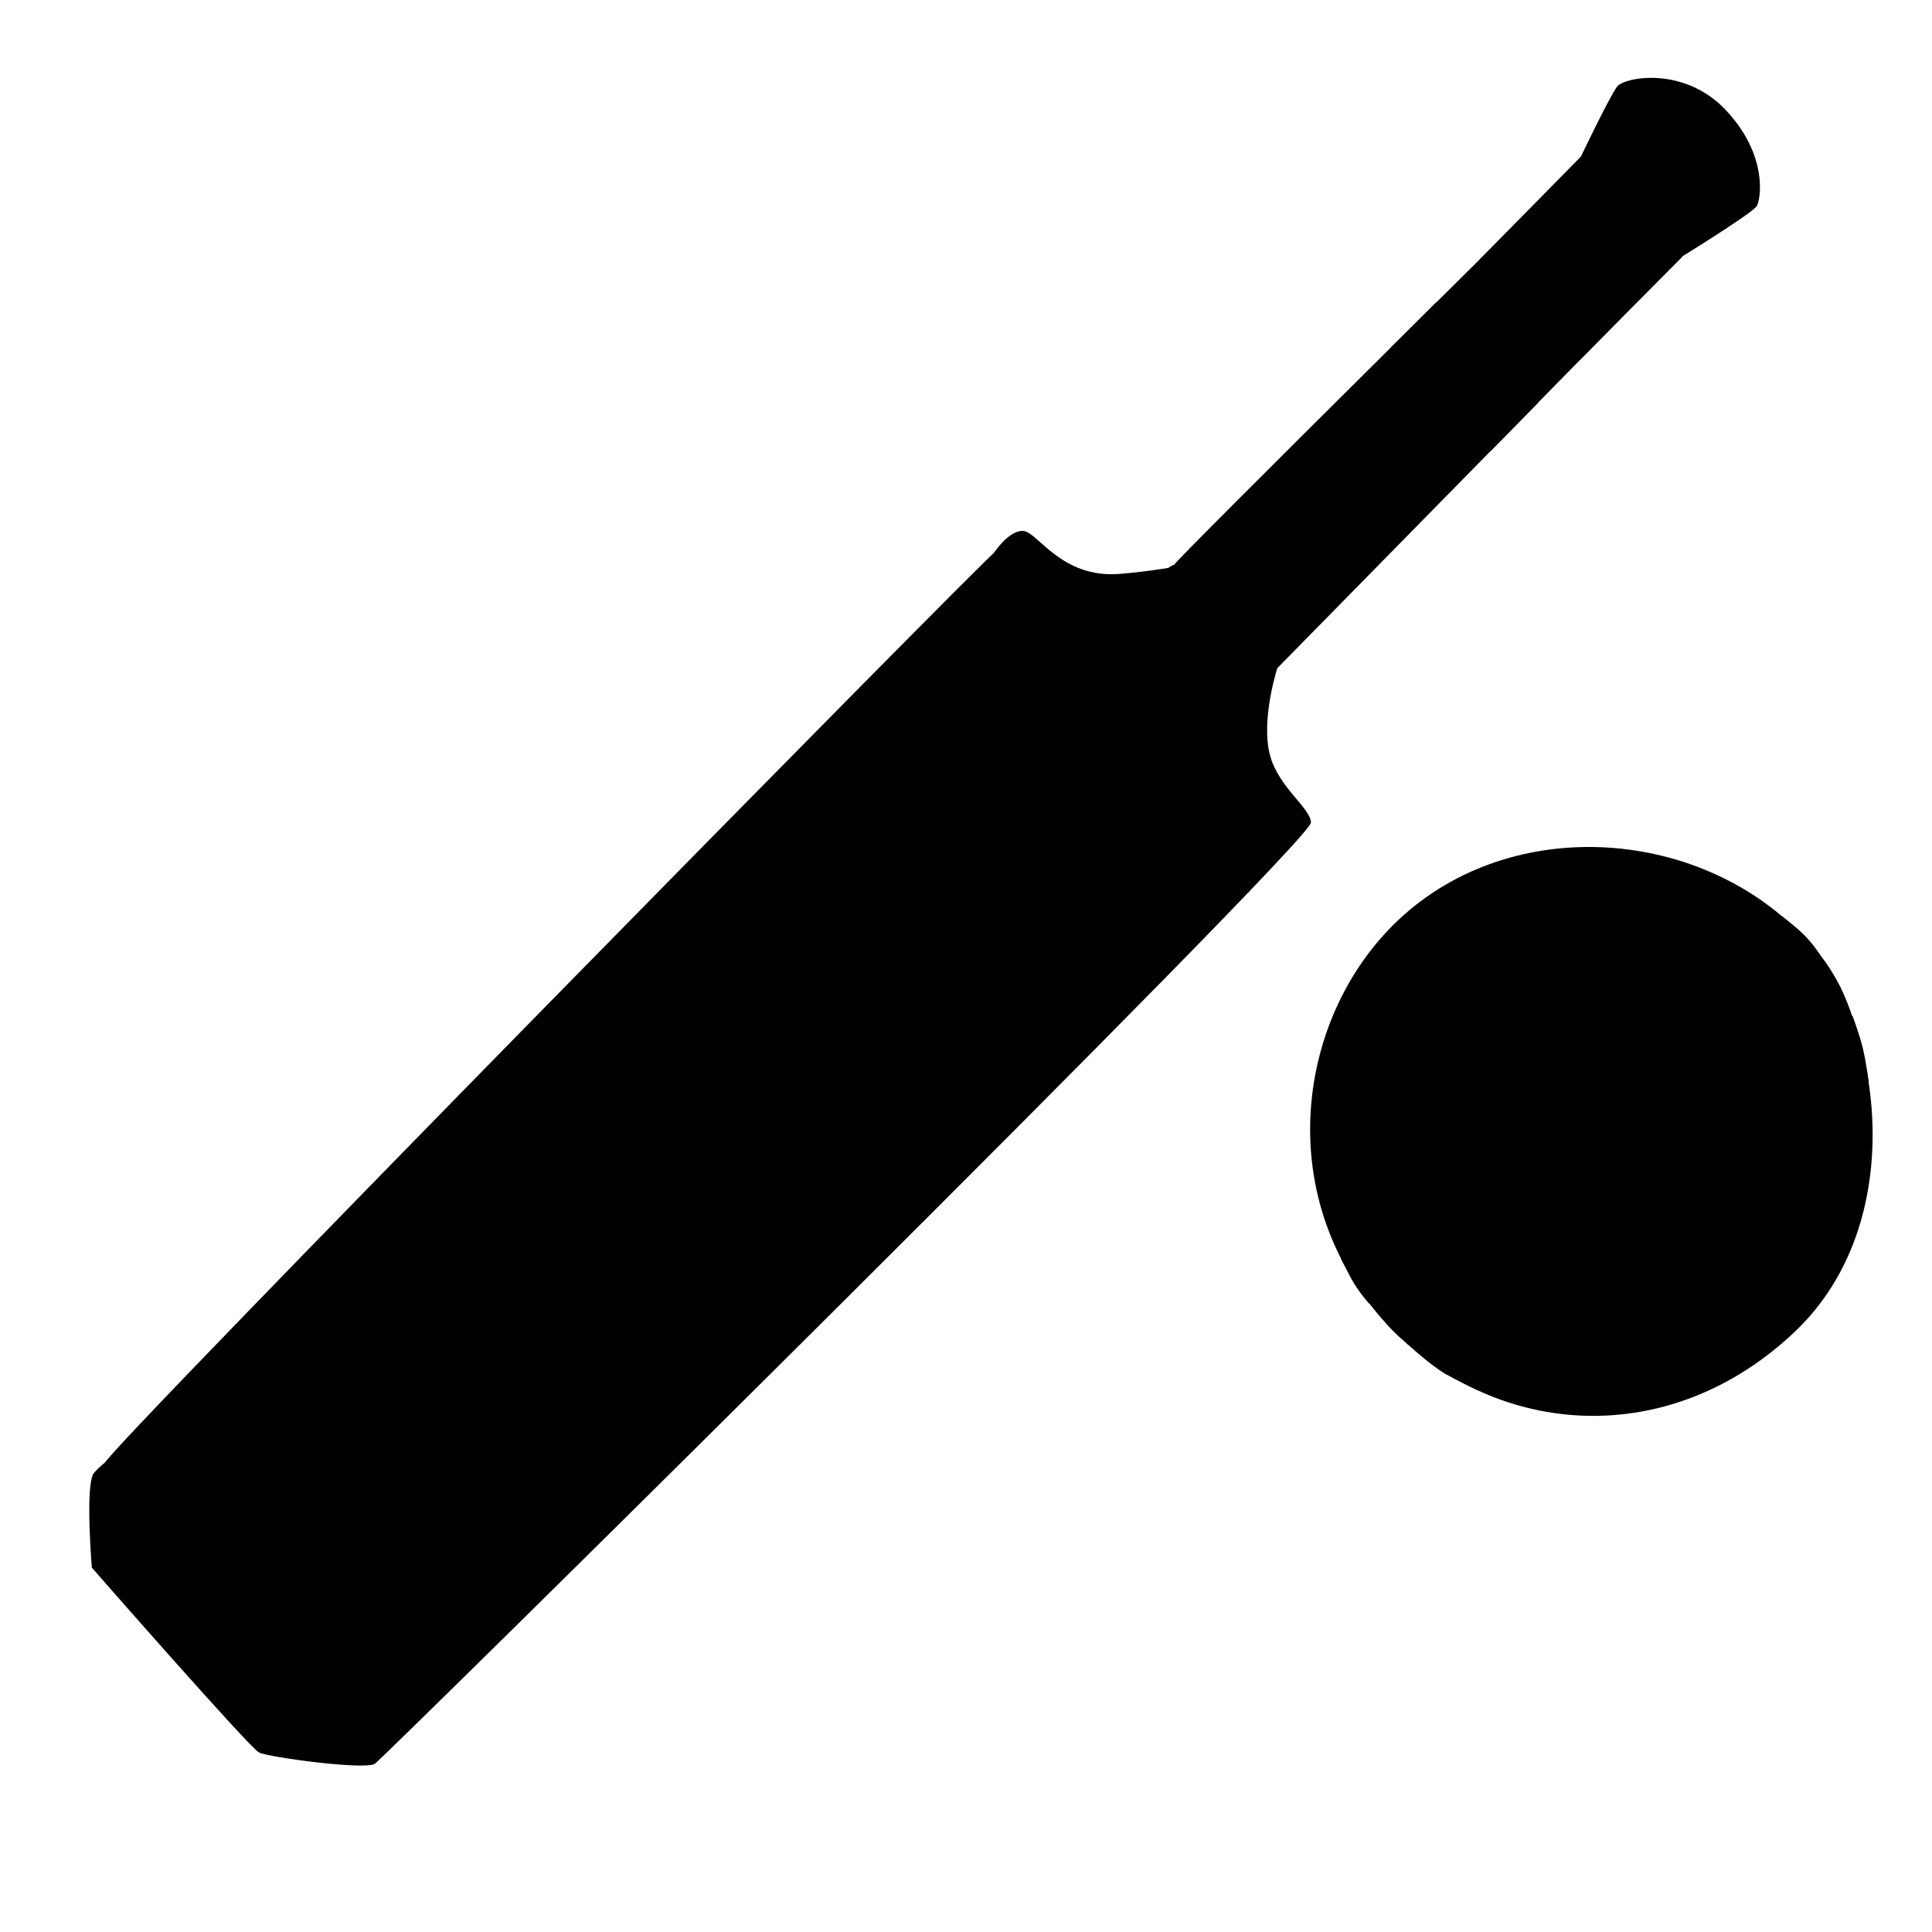<svg width="128" height="128" viewBox="0 0 128 128" fill="none" xmlns="http://www.w3.org/2000/svg">
<path d="M60.726 43.358L65.836 36.651C65.836 36.651 66.859 35.074 67.822 35.181C68.776 35.288 70.334 38.325 74.169 38.024C78.219 37.702 82.035 36.651 82.035 36.651L85.228 41.129L84.683 44.069C84.683 44.069 83.476 47.69 84.157 50.095C84.751 52.207 86.825 53.531 86.854 54.495C86.903 55.77 25.476 116.428 24.833 116.856C24.191 117.284 17.805 116.428 17.162 116.107C16.52 115.785 6.084 103.86 6.084 103.86C6.084 103.86 5.646 98.603 6.181 97.649C6.25 97.532 6.639 97.143 6.95 96.9C11.389 93.444 28.153 86.727 41.022 74.042C46.561 68.571 60.726 43.358 60.726 43.358Z" fill="#D06F1D" style="fill:#D06F1D;fill:color(display-p3 0.816 0.435 0.114);fill-opacity:1;"/>
<path d="M104.639 15.117V10.581C104.639 10.581 106.654 6.356 107.141 5.733C107.628 5.11 111.59 4.341 114.374 7.33C117.158 10.318 116.652 13.229 116.389 13.657C116.087 14.144 111.064 17.23 111.064 17.23L104.639 15.117Z" fill="#AF570C" style="fill:#AF570C;fill:color(display-p3 0.686 0.341 0.047);fill-opacity:1;"/>
<path d="M65.846 36.641C66.245 36.447 68.659 40.126 71.57 40.272C74.481 40.418 79.338 40.126 79.338 40.126L81.801 43.933L81.655 46.542C81.655 46.542 81.061 49.374 81.655 51.166C82.249 52.957 83.3 53.852 83.447 54.524C83.593 55.196 25.437 113.79 24.921 113.945C24.395 114.091 18.282 114.023 17.834 113.653C17.386 113.283 8.907 103.753 8.537 103.081C8.167 102.41 6.785 97.756 6.941 96.929C7.067 96.121 65.34 36.894 65.846 36.641Z" fill="#EB8B34" style="fill:#EB8B34;fill:color(display-p3 0.922 0.545 0.204);fill-opacity:1;"/>
<path d="M77.781 37.43C77.781 37.206 104.191 11.087 104.191 11.087L110.616 17.804L84.371 44.526C84.371 44.526 76.194 45.88 76.272 45.51C76.35 45.13 77.781 37.43 77.781 37.43Z" fill="#474C4F" style="fill:#474C4F;fill:color(display-p3 0.278 0.298 0.31);fill-opacity:1;"/>
<path d="M92.12 23.051L95.167 20.014L101.884 26.702L98.759 29.885L92.12 23.051Z" fill="#E0E0E0" style="fill:#E0E0E0;fill:color(display-p3 0.878 0.878 0.878);fill-opacity:1;"/>
<path d="M98.029 17.191L104.659 23.859L111.454 17.016C111.454 17.016 104.912 10.192 104.727 10.386C104.571 10.542 98.029 17.191 98.029 17.191Z" fill="#E0E0E0" style="fill:#E0E0E0;fill:color(display-p3 0.878 0.878 0.878);fill-opacity:1;"/>
<path d="M50.737 70.752C51.312 71.375 52.957 70.002 54.106 69.107C54.583 68.737 62.838 62.156 70.275 55.858C77.713 49.559 84.605 44.731 84.654 44.156C84.702 43.582 78.414 37.469 77.781 37.43C77.138 37.391 71.667 43.602 65.865 50.688C59.411 58.574 52.733 66.819 52.509 67.101C51.361 68.62 50.29 70.265 50.737 70.752Z" fill="#AF570C" style="fill:#AF570C;fill:color(display-p3 0.686 0.341 0.047);fill-opacity:1;"/>
<path d="M92.994 60.633C85.824 67.017 84 79.634 92.245 88.091C99.228 95.261 110.646 96.111 118.953 88.191C126.536 80.945 124.612 68.004 120.09 62.719C113.456 54.974 100.727 53.737 92.994 60.633Z" fill="#BF210E" style="fill:#BF210E;fill:color(display-p3 0.75 0.129 0.056);fill-opacity:1;"/>
<path d="M102.938 58.809C100.727 58.547 94.743 59.884 91.982 66.454C89.471 72.438 91.095 76.785 92.32 77.123C94.331 77.685 95.942 69.528 100.39 66.592C104.837 63.656 107.573 65.568 108.185 63.919C108.622 62.769 107.523 59.359 102.938 58.809Z" fill="#D26051" style="fill:#D26051;fill:color(display-p3 0.824 0.377 0.318);fill-opacity:1;"/>
<path d="M90.108 85.48C90.583 85.317 101.239 80.795 107.198 76.211C116.267 69.228 118.99 61.595 118.99 61.595C118.99 61.595 120.689 62.919 121.926 65.405C122.813 67.204 123.562 70.065 123.512 70.365C123.412 71.002 116.929 78.035 110.371 83.094C103.812 88.153 95.83 91.064 95.83 91.064C95.83 91.064 93.381 89.278 92.22 88.091C90.983 86.804 90.108 85.48 90.108 85.48Z" fill="#8B200B" style="fill:#8B200B;fill:color(display-p3 0.545 0.126 0.043);fill-opacity:1;"/>
<path d="M90.108 85.48C90.583 85.317 101.239 80.795 107.198 76.211C116.267 69.228 118.99 61.595 118.99 61.595C118.99 61.595 120.689 62.919 121.926 65.405C122.813 67.204 123.562 70.065 123.512 70.365C123.412 71.002 116.929 78.035 110.371 83.094C103.812 88.153 95.83 91.064 95.83 91.064C95.83 91.064 93.381 89.278 92.22 88.091C90.983 86.804 90.108 85.48 90.108 85.48Z" fill="#BF210E" style="fill:#BF210E;fill:color(display-p3 0.75 0.129 0.056);fill-opacity:1;"/>
<path d="M88.847 83.406C88.847 83.406 97.879 81.32 106.161 74.599C114.218 68.053 118.016 60.671 118.016 60.671C118.016 60.671 118.903 61.32 119.527 61.945C120.152 62.569 120.602 63.282 120.602 63.282C120.602 63.282 118.441 70.115 107.872 78.247C98.541 85.443 90.708 86.367 90.708 86.367C90.708 86.367 90.046 85.642 89.546 84.755C89.197 84.093 88.847 83.406 88.847 83.406Z" fill="#FDE7C4" style="fill:#FDE7C4;fill:color(display-p3 0.992 0.906 0.769);fill-opacity:1;"/>
<path d="M93.694 89.44C93.694 89.44 102.201 87.516 110.383 80.783C120.652 72.338 122.726 67.279 122.726 67.279C122.726 67.279 123.238 68.653 123.425 69.478C123.662 70.502 123.812 71.726 123.812 71.726C123.812 71.726 120.914 77.66 112.782 83.906C104.712 90.115 97.941 92.126 97.941 92.126C97.941 92.126 96.555 91.501 95.63 90.939C94.868 90.49 93.694 89.44 93.694 89.44Z" fill="#FDE7C4" style="fill:#FDE7C4;fill:color(display-p3 0.992 0.906 0.769);fill-opacity:1;"/>
</svg>
